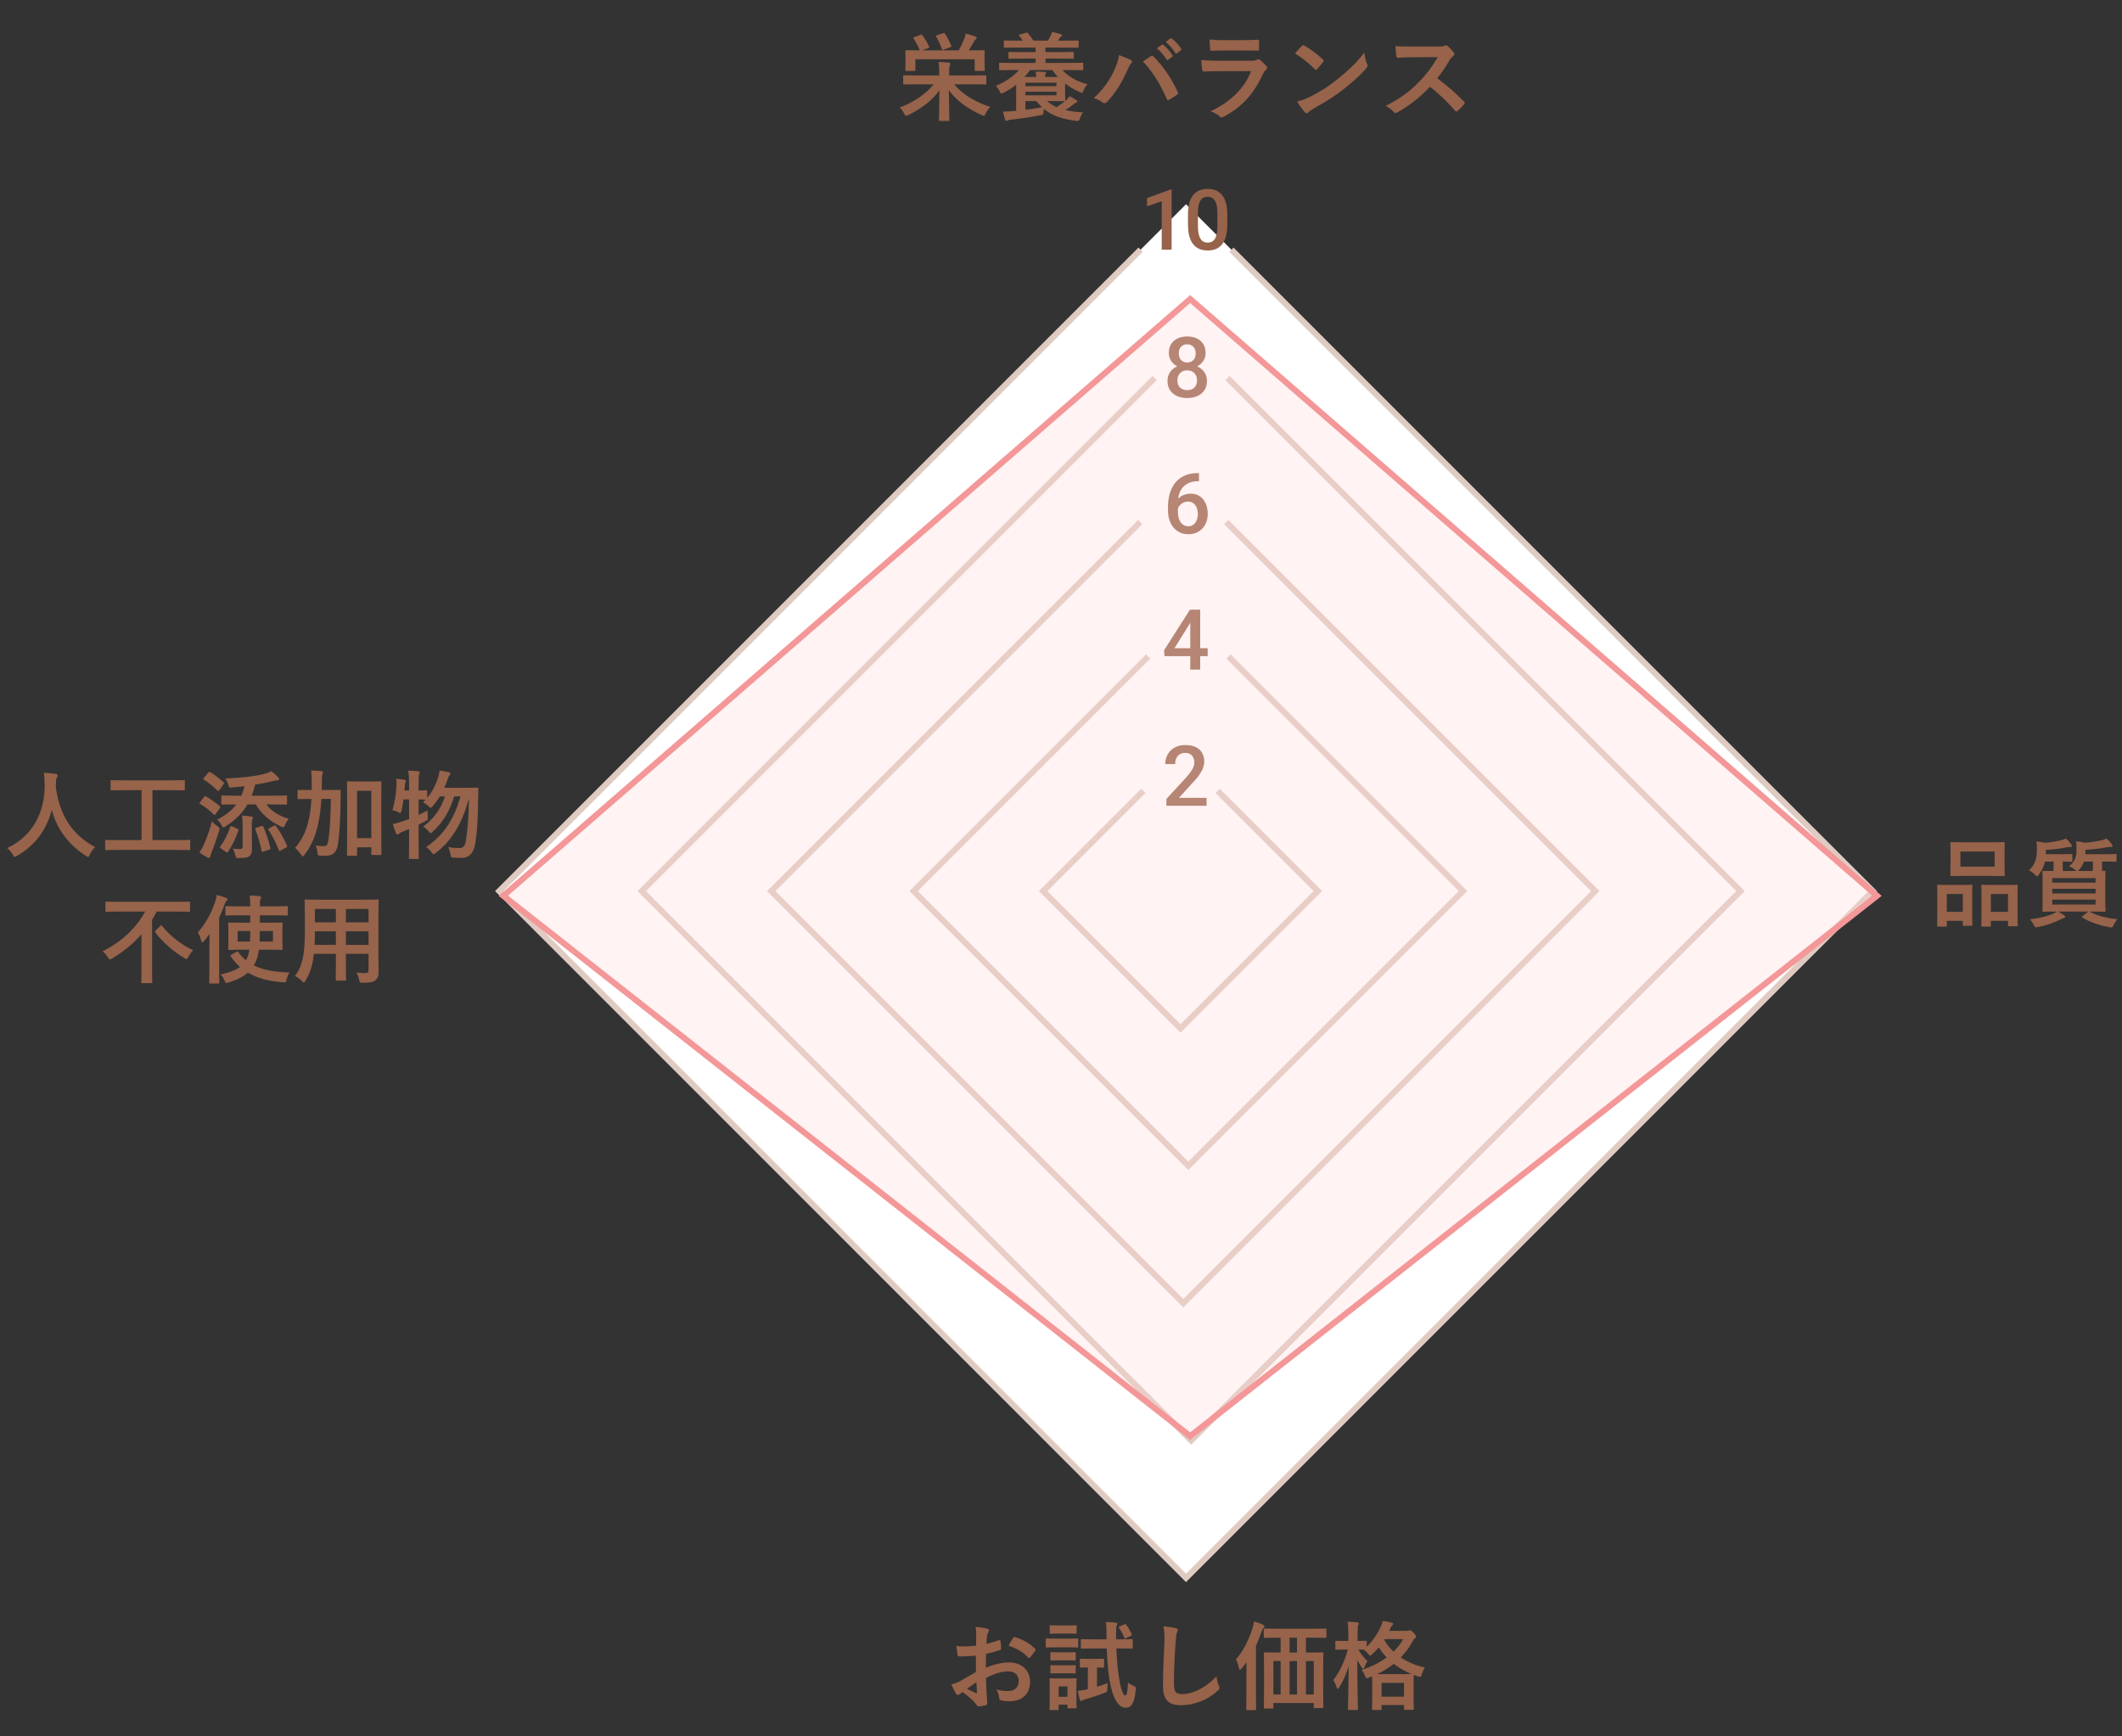 <svg width="187" height="153" viewBox="0 0 187 153" fill="none" xmlns="http://www.w3.org/2000/svg">
<rect x="0" y="0" width="187" height="153" fill="#333333" stroke="none"/>
<path d="M8.384 74.643C8.189 74.83 8.027 75.059 7.909 75.306C7.841 75.45 7.815 75.509 7.756 75.509C7.713 75.509 7.662 75.475 7.56 75.407C5.939 74.363 4.954 72.912 4.564 71.35C4.114 73.141 3.044 74.533 1.491 75.416C1.397 75.467 1.338 75.501 1.295 75.501C1.236 75.501 1.202 75.441 1.126 75.297C0.981 75.059 0.811 74.881 0.633 74.728C2.866 73.693 3.952 71.57 3.936 69.193C3.927 68.82 3.919 68.463 3.876 68.09C4.207 68.107 4.615 68.149 4.92 68.192C5.031 68.209 5.082 68.259 5.082 68.327C5.082 68.421 5.039 68.472 4.997 68.54C4.946 68.624 4.929 68.828 4.929 69.1C4.92 69.202 4.92 69.304 4.92 69.406C5.285 71.893 6.355 73.54 8.384 74.643ZM15.6 74.89H10.43C9.674 74.89 9.411 74.907 9.36 74.907C9.275 74.907 9.267 74.898 9.267 74.813V74.1C9.267 74.015 9.275 74.007 9.36 74.007C9.411 74.007 9.674 74.024 10.43 74.024H12.476V69.626H10.982C10.158 69.626 9.887 69.643 9.836 69.643C9.751 69.643 9.742 69.635 9.742 69.55V68.837C9.742 68.752 9.751 68.743 9.836 68.743C9.887 68.743 10.158 68.76 10.982 68.76H15.057C15.872 68.76 16.143 68.743 16.194 68.743C16.279 68.743 16.288 68.752 16.288 68.837V69.55C16.288 69.635 16.279 69.643 16.194 69.643C16.143 69.643 15.872 69.626 15.057 69.626H13.435V74.024H15.6C16.355 74.024 16.619 74.007 16.67 74.007C16.754 74.007 16.763 74.015 16.763 74.1V74.813C16.763 74.898 16.754 74.907 16.67 74.907C16.619 74.907 16.355 74.89 15.6 74.89ZM20.821 70.883H20.778C19.946 70.883 19.649 70.9 19.598 70.9C19.514 70.9 19.505 70.891 19.505 70.806V70.186C19.505 70.102 19.514 70.093 19.598 70.093C19.649 70.093 19.946 70.11 20.778 70.11H21.271C21.381 69.847 21.474 69.575 21.551 69.278C21.194 69.321 20.829 69.355 20.447 69.388C20.201 69.414 20.201 69.414 20.142 69.219C20.065 68.956 19.963 68.726 19.862 68.599C21.322 68.531 22.391 68.412 23.257 68.2C23.571 68.124 23.75 68.047 23.919 67.954C24.14 68.115 24.352 68.31 24.514 68.489C24.573 68.548 24.599 68.591 24.599 68.65C24.599 68.701 24.539 68.752 24.446 68.752C24.327 68.76 24.183 68.803 24.004 68.837C23.512 68.956 23.011 69.057 22.485 69.142C22.4 69.49 22.298 69.813 22.179 70.11H24.03C24.862 70.11 25.159 70.093 25.21 70.093C25.286 70.093 25.295 70.102 25.295 70.186V70.806C25.295 70.891 25.286 70.9 25.21 70.9C25.159 70.9 24.862 70.883 24.03 70.883H23.478C23.911 71.468 24.59 71.901 25.448 72.148C25.32 72.292 25.21 72.47 25.116 72.691C25.049 72.844 25.023 72.903 24.964 72.903C24.921 72.903 24.862 72.878 24.76 72.827C23.758 72.351 23.028 71.715 22.544 70.883H21.806C21.364 71.647 20.753 72.249 19.887 72.81C19.794 72.869 19.734 72.903 19.692 72.903C19.632 72.903 19.598 72.844 19.53 72.725C19.412 72.513 19.284 72.334 19.14 72.224C19.904 71.825 20.439 71.392 20.821 70.883ZM22.196 72.648V73.625C22.196 74.041 22.205 74.423 22.205 74.745C22.205 75.085 22.162 75.28 21.958 75.45C21.806 75.569 21.593 75.603 21.059 75.603C20.787 75.603 20.795 75.603 20.736 75.357C20.685 75.136 20.617 74.932 20.507 74.779C20.761 74.805 20.931 74.813 21.135 74.813C21.322 74.813 21.381 74.754 21.381 74.567V72.776C21.381 72.377 21.373 72.097 21.322 71.859C21.619 71.876 21.95 71.91 22.162 71.952C22.239 71.961 22.29 72.003 22.29 72.046C22.29 72.088 22.273 72.131 22.256 72.165C22.222 72.224 22.196 72.309 22.196 72.648ZM17.578 75.11C17.739 74.873 17.841 74.703 17.968 74.414C18.189 73.922 18.444 73.243 18.673 72.385C18.8 72.513 18.979 72.674 19.157 72.801C19.378 72.954 19.378 72.954 19.31 73.2C19.106 73.888 18.868 74.55 18.631 75.136C18.571 75.28 18.537 75.399 18.529 75.475C18.52 75.543 18.495 75.594 18.435 75.594C18.384 75.594 18.334 75.577 18.266 75.543C18.062 75.433 17.824 75.297 17.578 75.11ZM20.456 72.818L20.914 73.022C21.008 73.056 21.033 73.081 21.008 73.166C20.804 73.82 20.447 74.542 20.099 75.059C20.074 75.102 20.048 75.119 20.023 75.119C19.997 75.119 19.972 75.11 19.93 75.076L19.463 74.754C19.361 74.686 19.361 74.66 19.412 74.593C19.802 74.066 20.116 73.395 20.294 72.852C20.328 72.759 20.337 72.767 20.456 72.818ZM23.733 72.98L24.14 72.767C24.234 72.716 24.259 72.708 24.319 72.784C24.709 73.311 25.015 73.879 25.286 74.508C25.32 74.601 25.312 74.626 25.218 74.677L24.743 74.941C24.692 74.966 24.658 74.983 24.641 74.983C24.607 74.983 24.59 74.966 24.573 74.915C24.293 74.21 24.013 73.684 23.665 73.124C23.622 73.047 23.648 73.031 23.733 72.98ZM22.595 72.937L23.037 72.793C23.147 72.759 23.164 72.759 23.198 72.835C23.444 73.37 23.673 74.049 23.826 74.72C23.843 74.796 23.835 74.83 23.724 74.864L23.206 75.034C23.096 75.068 23.07 75.076 23.054 74.983C22.926 74.363 22.731 73.65 22.502 73.081C22.468 72.996 22.485 72.971 22.595 72.937ZM17.968 68.54L18.359 68.081C18.427 67.996 18.452 67.996 18.529 68.039C18.945 68.285 19.335 68.591 19.7 68.93C19.734 68.956 19.751 68.973 19.751 68.998C19.751 69.023 19.734 69.049 19.7 69.1L19.318 69.635C19.25 69.72 19.233 69.711 19.165 69.66C18.792 69.295 18.376 68.947 17.968 68.701C17.926 68.675 17.909 68.658 17.909 68.641C17.909 68.616 17.926 68.591 17.968 68.54ZM17.637 70.679L17.985 70.221C18.053 70.136 18.079 70.136 18.155 70.178C18.571 70.407 18.979 70.696 19.369 71.044C19.403 71.078 19.42 71.095 19.42 71.112C19.42 71.137 19.403 71.163 19.369 71.214L18.979 71.757C18.953 71.799 18.936 71.817 18.911 71.817C18.894 71.817 18.868 71.799 18.834 71.766C18.478 71.409 18.062 71.095 17.646 70.84C17.603 70.815 17.578 70.798 17.578 70.781C17.578 70.755 17.603 70.721 17.637 70.679ZM33.597 70.772V72.53C33.597 74.745 33.614 75.187 33.614 75.238C33.614 75.331 33.606 75.34 33.521 75.34H32.808C32.731 75.34 32.723 75.331 32.723 75.238V74.66H31.466V75.306C31.466 75.399 31.458 75.407 31.365 75.407H30.677C30.584 75.407 30.575 75.399 30.575 75.306C30.575 75.255 30.592 74.805 30.592 72.564V71.019C30.592 69.465 30.575 68.998 30.575 68.939C30.575 68.854 30.584 68.845 30.677 68.845C30.728 68.845 30.94 68.862 31.56 68.862H32.638C33.258 68.862 33.47 68.845 33.521 68.845C33.606 68.845 33.614 68.854 33.614 68.939C33.614 68.99 33.597 69.456 33.597 70.772ZM32.723 69.677H31.466V73.854H32.723V69.677ZM29.157 70.399H28.325C28.266 71.324 28.156 72.156 27.977 72.861C27.757 73.735 27.426 74.559 26.84 75.314C26.763 75.407 26.721 75.458 26.678 75.458C26.636 75.458 26.602 75.416 26.534 75.314C26.364 75.051 26.186 74.864 25.999 74.711C26.577 74.032 26.899 73.404 27.128 72.547C27.307 71.901 27.4 71.239 27.443 70.399H27.332C26.611 70.399 26.364 70.416 26.314 70.416C26.229 70.416 26.22 70.407 26.22 70.322V69.686C26.22 69.601 26.229 69.601 26.314 69.601C26.364 69.601 26.611 69.609 27.332 69.609H27.468C27.477 69.448 27.477 69.278 27.477 69.091C27.477 68.565 27.459 68.302 27.417 67.894C27.723 67.903 28.028 67.92 28.334 67.945C28.419 67.962 28.461 67.996 28.461 68.039C28.461 68.098 28.419 68.192 28.402 68.276C28.376 68.387 28.359 68.599 28.359 69.117C28.359 69.287 28.359 69.448 28.351 69.609H28.903C29.633 69.609 29.879 69.601 29.93 69.601C30.015 69.601 30.032 69.609 30.032 69.694C30.015 69.983 30.015 70.229 30.015 70.501C29.998 72.173 29.921 73.523 29.769 74.457C29.658 75.119 29.327 75.407 28.691 75.407C28.521 75.407 28.385 75.407 28.224 75.391C28.003 75.374 28.003 75.374 27.977 75.102C27.952 74.881 27.901 74.677 27.825 74.491C28.088 74.542 28.3 74.559 28.529 74.559C28.767 74.559 28.869 74.465 28.937 74.032C29.055 73.294 29.132 72.071 29.157 70.399ZM36.051 70.441H35.558C35.516 70.789 35.456 71.137 35.38 71.434C35.338 71.579 35.321 71.638 35.27 71.638C35.236 71.638 35.176 71.604 35.083 71.553C34.947 71.485 34.726 71.418 34.582 71.383C34.82 70.594 34.913 69.822 34.939 69.159C34.947 68.998 34.947 68.828 34.922 68.616C35.151 68.641 35.431 68.675 35.635 68.709C35.728 68.726 35.762 68.76 35.762 68.811C35.762 68.862 35.754 68.888 35.728 68.947C35.694 69.015 35.686 69.1 35.677 69.236C35.669 69.372 35.66 69.507 35.643 69.652H36.051V69.185C36.051 68.582 36.034 68.327 35.983 67.903C36.297 67.911 36.569 67.928 36.857 67.962C36.942 67.971 36.993 68.005 36.993 68.047C36.993 68.115 36.968 68.158 36.942 68.225C36.9 68.327 36.891 68.54 36.891 69.168V69.652C37.341 69.652 37.511 69.635 37.553 69.635C37.638 69.635 37.647 69.643 37.647 69.72V70.297C38.097 69.762 38.377 69.202 38.589 68.574C38.657 68.353 38.708 68.149 38.742 67.894C38.971 67.928 39.294 67.979 39.54 68.039C39.633 68.064 39.684 68.098 39.684 68.158C39.684 68.217 39.659 68.259 39.599 68.327C39.54 68.395 39.497 68.506 39.429 68.718C39.353 68.947 39.26 69.176 39.158 69.414H41.136C41.781 69.414 41.985 69.397 42.036 69.397C42.129 69.397 42.155 69.422 42.155 69.507C42.146 69.737 42.138 69.966 42.138 70.17C42.121 72.198 42.053 73.277 41.891 74.253C41.756 75.161 41.382 75.594 40.627 75.594C40.474 75.594 40.236 75.594 40.015 75.577C39.752 75.56 39.752 75.56 39.701 75.28C39.65 75.008 39.582 74.805 39.497 74.643C39.888 74.711 40.185 74.728 40.491 74.728C40.873 74.728 41 74.474 41.068 74.024C41.195 73.107 41.297 72.165 41.331 70.356C40.728 72.496 39.888 74.007 38.419 75.144C38.317 75.221 38.258 75.263 38.207 75.263C38.148 75.263 38.105 75.212 38.029 75.102C37.885 74.89 37.715 74.737 37.562 74.635C39.166 73.548 40.032 72.097 40.584 70.178H40.024C39.625 71.494 39.005 72.487 38.148 73.268C38.054 73.362 37.995 73.404 37.944 73.404C37.893 73.404 37.85 73.362 37.774 73.26C37.63 73.081 37.452 72.929 37.299 72.827C38.19 72.173 38.835 71.316 39.209 70.178H38.759C38.581 70.475 38.368 70.764 38.131 71.035C38.037 71.137 37.995 71.18 37.952 71.18C37.901 71.18 37.859 71.137 37.766 71.044C37.604 70.891 37.426 70.772 37.282 70.687L37.502 70.458C37.417 70.458 37.231 70.45 36.891 70.441V71.808C37.137 71.689 37.401 71.562 37.681 71.409C37.681 71.562 37.681 71.791 37.698 71.978C37.715 72.233 37.715 72.241 37.486 72.36C37.282 72.47 37.087 72.572 36.891 72.665V74.1C36.891 75.068 36.908 75.552 36.908 75.594C36.908 75.679 36.9 75.688 36.815 75.688H36.127C36.042 75.688 36.034 75.679 36.034 75.594C36.034 75.543 36.051 75.068 36.051 74.109V73.056C35.855 73.141 35.652 73.217 35.456 73.294C35.329 73.353 35.227 73.404 35.185 73.446C35.134 73.497 35.092 73.531 35.041 73.531C34.981 73.531 34.939 73.506 34.905 73.438C34.803 73.192 34.701 72.878 34.616 72.615C34.896 72.555 35.134 72.487 35.414 72.394C35.626 72.326 35.839 72.249 36.051 72.173V70.441ZM12.79 80.321H10.464C9.7 80.321 9.437 80.338 9.386 80.338C9.301 80.338 9.292 80.329 9.292 80.236V79.548C9.292 79.455 9.301 79.446 9.386 79.446C9.437 79.446 9.7 79.463 10.464 79.463H15.574C16.338 79.463 16.593 79.446 16.653 79.446C16.738 79.446 16.746 79.455 16.746 79.548V80.236C16.746 80.329 16.738 80.338 16.653 80.338C16.593 80.338 16.338 80.321 15.574 80.321H13.809C13.681 80.567 13.546 80.813 13.401 81.051V85.312C13.401 86.093 13.418 86.484 13.418 86.535C13.418 86.62 13.41 86.628 13.325 86.628H12.544C12.459 86.628 12.45 86.62 12.45 86.535C12.45 86.475 12.467 86.093 12.467 85.312V82.316C11.746 83.148 10.871 83.869 9.87 84.455C9.776 84.506 9.725 84.54 9.683 84.54C9.623 84.54 9.589 84.489 9.505 84.345C9.377 84.141 9.241 83.98 9.038 83.827C10.668 83.02 12.009 81.781 12.79 80.321ZM13.724 81.984L14.123 81.585C14.157 81.552 14.182 81.535 14.208 81.535C14.233 81.535 14.25 81.552 14.284 81.585C14.972 82.468 16.058 83.292 17.018 83.725C16.856 83.895 16.712 84.107 16.593 84.311C16.517 84.446 16.483 84.506 16.432 84.506C16.389 84.506 16.338 84.463 16.228 84.404C15.294 83.869 14.36 83.037 13.69 82.171C13.63 82.095 13.639 82.069 13.724 81.984ZM22.052 80.652H21.127C20.286 80.652 20.006 80.669 19.955 80.669C19.87 80.669 19.862 80.66 19.862 80.575V79.939C19.862 79.854 19.87 79.845 19.955 79.845C20.006 79.845 20.286 79.862 21.127 79.862H22.052V79.811C22.052 79.378 22.043 79.158 22.001 78.911C22.306 78.92 22.595 78.928 22.867 78.962C22.952 78.971 23.011 79.005 23.011 79.056C23.011 79.115 22.986 79.175 22.96 79.225C22.926 79.302 22.901 79.429 22.901 79.811V79.862H24.098C24.93 79.862 25.218 79.845 25.261 79.845C25.354 79.845 25.363 79.854 25.363 79.939V80.575C25.363 80.66 25.354 80.669 25.261 80.669C25.218 80.669 24.93 80.652 24.098 80.652H22.901V81.305H23.665C24.471 81.305 24.76 81.288 24.811 81.288C24.896 81.288 24.904 81.297 24.904 81.382C24.904 81.433 24.887 81.611 24.887 82.061V82.927C24.887 83.368 24.904 83.555 24.904 83.606C24.904 83.691 24.896 83.699 24.811 83.699C24.76 83.699 24.471 83.682 23.665 83.682H22.807C22.765 84.022 22.706 84.311 22.612 84.548C22.536 84.735 22.459 84.905 22.366 85.066C23.181 85.474 24.208 85.643 25.507 85.694C25.405 85.856 25.312 86.076 25.252 86.306C25.201 86.569 25.201 86.569 24.93 86.552C23.656 86.458 22.655 86.187 21.848 85.703C21.483 86.025 20.957 86.314 20.159 86.569C20.074 86.594 20.014 86.611 19.972 86.611C19.887 86.611 19.853 86.552 19.785 86.399C19.692 86.178 19.581 86 19.446 85.864C20.261 85.686 20.787 85.474 21.152 85.202C20.846 84.939 20.575 84.625 20.337 84.277C20.286 84.2 20.294 84.183 20.396 84.124L20.829 83.878C20.923 83.827 20.948 83.827 20.999 83.895C21.203 84.175 21.424 84.412 21.67 84.616C21.729 84.514 21.772 84.412 21.823 84.302C21.89 84.124 21.941 83.92 21.975 83.682H21.339C20.532 83.682 20.244 83.699 20.201 83.699C20.116 83.699 20.108 83.691 20.108 83.606C20.108 83.555 20.125 83.368 20.125 82.927V82.061C20.125 81.611 20.108 81.441 20.108 81.382C20.108 81.297 20.116 81.288 20.201 81.288C20.244 81.288 20.532 81.305 21.339 81.305H22.052V80.652ZM22.875 82.961H24.055V82.035H22.901L22.875 82.961ZM22.052 82.035H20.94V82.961H22.035C22.043 82.689 22.052 82.375 22.052 82.035ZM18.452 85.278V83.326C18.452 83.02 18.461 82.655 18.469 82.29C18.317 82.511 18.147 82.723 17.977 82.927C17.918 83.003 17.867 83.037 17.833 83.037C17.79 83.037 17.756 82.986 17.731 82.884C17.663 82.604 17.552 82.341 17.425 82.171C18.113 81.399 18.631 80.448 18.962 79.455C19.03 79.259 19.072 79.056 19.089 78.852C19.378 78.928 19.666 79.013 19.904 79.107C19.997 79.149 20.048 79.175 20.048 79.234C20.048 79.293 20.023 79.336 19.955 79.387C19.895 79.429 19.853 79.506 19.777 79.726C19.641 80.117 19.48 80.49 19.31 80.855V85.278C19.31 86.11 19.327 86.526 19.327 86.569C19.327 86.654 19.318 86.662 19.233 86.662H18.529C18.444 86.662 18.435 86.654 18.435 86.569C18.435 86.518 18.452 86.11 18.452 85.278ZM33.351 80.754V84.514C33.351 84.905 33.368 85.338 33.368 85.686C33.368 86 33.283 86.212 33.088 86.374C32.927 86.518 32.672 86.594 31.967 86.594C31.704 86.594 31.704 86.594 31.653 86.348C31.594 86.076 31.517 85.881 31.416 85.703C31.764 85.728 31.925 85.737 32.205 85.737C32.4 85.737 32.477 85.652 32.477 85.457V84.047H30.482V85.058C30.482 85.881 30.499 86.263 30.499 86.314C30.499 86.399 30.49 86.407 30.405 86.407H29.675C29.59 86.407 29.582 86.399 29.582 86.314C29.582 86.255 29.599 85.881 29.599 85.058V84.047H27.663C27.544 85.1 27.315 85.754 26.925 86.399C26.857 86.518 26.814 86.569 26.772 86.569C26.729 86.569 26.687 86.526 26.594 86.433C26.39 86.229 26.195 86.102 25.991 86C26.611 85.202 26.865 84.192 26.865 82.146V80.754C26.865 79.871 26.848 79.412 26.848 79.361C26.848 79.268 26.857 79.259 26.95 79.259C27.001 79.259 27.298 79.276 28.113 79.276H32.103C32.927 79.276 33.215 79.259 33.275 79.259C33.36 79.259 33.368 79.268 33.368 79.361C33.368 79.412 33.351 79.871 33.351 80.754ZM30.482 83.258H32.477V82.061H30.482V83.258ZM32.477 80.091H30.482V81.271H32.477V80.091ZM27.723 83.258H29.599V82.061H27.748V82.154C27.748 82.562 27.74 82.927 27.723 83.258ZM27.748 81.271H29.599V80.091H27.748V81.271Z" fill="#97634A"/>
<path d="M86.002 147.334V145.883C85.577 145.917 85.144 145.951 84.576 145.951C84.431 145.951 84.389 145.9 84.372 145.772C84.346 145.611 84.312 145.331 84.278 145.034C84.499 145.068 84.72 145.076 84.941 145.076C85.297 145.076 85.662 145.042 86.019 145.008C86.019 144.728 86.027 144.406 86.027 144.04C86.027 143.82 86.019 143.574 85.968 143.353C86.392 143.378 86.749 143.438 86.978 143.506C87.08 143.531 87.148 143.591 87.148 143.667C87.148 143.701 87.131 143.743 87.097 143.803C87.037 143.913 86.995 144.023 86.978 144.134C86.953 144.355 86.944 144.567 86.936 144.838C87.309 144.762 87.657 144.652 88.022 144.524C88.099 144.499 88.158 144.516 88.166 144.601C88.2 144.813 88.217 145.042 88.217 145.263C88.217 145.348 88.192 145.373 88.107 145.399C87.547 145.577 87.402 145.619 86.893 145.721C86.885 146.129 86.885 146.545 86.876 146.952C87.674 146.613 88.421 146.477 88.965 146.485C90.017 146.494 90.773 147.165 90.773 148.183C90.773 149.27 90.077 149.907 88.93 149.907C88.684 149.907 88.413 149.873 88.234 149.83C88.099 149.796 88.048 149.711 88.048 149.576C88.031 149.389 87.971 149.1 87.793 148.854C88.2 148.99 88.54 149.007 88.854 149.007C89.329 149.007 89.771 148.735 89.771 148.132C89.771 147.581 89.431 147.275 88.837 147.275C88.353 147.275 87.767 147.402 86.893 147.852C86.902 148.209 86.91 148.497 86.927 148.871C86.953 149.244 86.995 149.779 86.995 149.975C86.995 150.093 87.012 150.221 86.868 150.255C86.681 150.306 86.409 150.348 86.239 150.357C86.146 150.365 86.112 150.297 86.036 150.187C85.806 149.873 85.365 149.465 84.83 149.1C84.737 149.151 84.635 149.219 84.558 149.287C84.516 149.329 84.457 149.346 84.414 149.346C84.346 149.346 84.278 149.295 84.227 149.21C84.134 149.058 83.964 148.701 83.837 148.421C84.058 148.37 84.338 148.277 84.618 148.124C84.983 147.92 85.382 147.691 86.002 147.334ZM86.044 148.226C85.806 148.387 85.518 148.582 85.212 148.803C85.45 148.93 85.739 149.075 86.01 149.185C86.078 149.202 86.104 149.194 86.095 149.117C86.078 148.896 86.061 148.506 86.044 148.226ZM88.88 145.008C88.99 144.779 89.126 144.558 89.27 144.346C89.329 144.253 89.355 144.227 89.414 144.244C90.195 144.473 90.773 144.83 91.214 145.28C91.248 145.314 91.265 145.339 91.265 145.365C91.265 145.39 91.248 145.416 91.231 145.45C91.121 145.619 90.9 145.883 90.773 146.052C90.747 146.086 90.628 146.095 90.603 146.052C90.153 145.552 89.559 145.237 88.88 145.008ZM97.53 145.254H96.461C95.663 145.254 95.391 145.271 95.34 145.271C95.255 145.271 95.247 145.263 95.247 145.17V144.524C95.247 144.439 95.255 144.431 95.34 144.431C95.391 144.431 95.663 144.448 96.461 144.448H97.513V144.134C97.505 143.565 97.505 143.302 97.454 142.92C97.793 142.928 98.023 142.945 98.32 142.979C98.405 142.996 98.464 143.03 98.464 143.073C98.464 143.132 98.439 143.183 98.413 143.242C98.362 143.344 98.354 143.429 98.354 143.896V144.448H98.617C99.406 144.448 99.678 144.431 99.729 144.431C99.814 144.431 99.822 144.439 99.822 144.524V145.17C99.822 145.263 99.814 145.271 99.729 145.271C99.678 145.271 99.406 145.254 98.617 145.254H98.379C98.422 146.468 98.532 147.504 98.719 148.412C98.846 149.032 99.016 149.397 99.16 149.397C99.287 149.397 99.372 149.1 99.406 148.268C99.568 148.387 99.737 148.48 99.882 148.54C100.128 148.642 100.111 148.676 100.086 148.939C99.967 150.076 99.695 150.475 99.211 150.475C98.744 150.475 98.243 150.059 97.912 148.701C97.692 147.793 97.573 146.57 97.53 145.254ZM94.856 148.625V149.21C94.856 150.195 94.873 150.382 94.873 150.433C94.873 150.518 94.865 150.526 94.78 150.526H94.16C94.075 150.526 94.067 150.518 94.067 150.433V150.204H93.294V150.586C93.294 150.671 93.286 150.679 93.201 150.679H92.589C92.496 150.679 92.488 150.671 92.488 150.586C92.488 150.535 92.504 150.34 92.504 149.312V148.769C92.504 148.234 92.488 148.03 92.488 147.971C92.488 147.886 92.496 147.878 92.589 147.878C92.64 147.878 92.819 147.895 93.362 147.895H93.999C94.542 147.895 94.72 147.878 94.78 147.878C94.865 147.878 94.873 147.886 94.873 147.971C94.873 148.022 94.856 148.226 94.856 148.625ZM94.067 148.599H93.294V149.508H94.067V148.599ZM95.917 146.171H96.537C97.012 146.171 97.148 146.154 97.199 146.154C97.293 146.154 97.301 146.163 97.301 146.256V146.842C97.301 146.935 97.293 146.944 97.199 146.944C97.148 146.944 97.029 146.935 96.673 146.927V148.625C96.978 148.531 97.293 148.429 97.615 148.311C97.598 148.438 97.59 148.625 97.581 148.803C97.581 149.075 97.581 149.075 97.335 149.168C96.741 149.397 96.189 149.576 95.663 149.728C95.493 149.762 95.442 149.796 95.391 149.83C95.349 149.864 95.306 149.881 95.272 149.881C95.221 149.881 95.187 149.847 95.162 149.771C95.111 149.601 95.034 149.278 94.983 148.99C95.255 148.964 95.493 148.922 95.731 148.871L95.866 148.845V146.927C95.433 146.927 95.306 146.944 95.255 146.944C95.17 146.944 95.162 146.935 95.162 146.842V146.256C95.162 146.163 95.17 146.154 95.255 146.154C95.306 146.154 95.442 146.171 95.917 146.171ZM93.158 144.389H94.024C94.669 144.389 94.882 144.372 94.924 144.372C95.009 144.372 95.017 144.38 95.017 144.465V145.068C95.017 145.161 95.009 145.17 94.924 145.17C94.882 145.17 94.669 145.153 94.024 145.153H93.158C92.504 145.153 92.301 145.17 92.25 145.17C92.165 145.17 92.156 145.161 92.156 145.068V144.465C92.156 144.38 92.165 144.372 92.25 144.372C92.301 144.372 92.504 144.389 93.158 144.389ZM93.37 143.225H94.024C94.567 143.225 94.737 143.209 94.788 143.209C94.882 143.209 94.882 143.217 94.882 143.302V143.862C94.882 143.947 94.882 143.956 94.788 143.956C94.737 143.956 94.567 143.939 94.024 143.939H93.37C92.819 143.939 92.649 143.956 92.598 143.956C92.513 143.956 92.504 143.947 92.504 143.862V143.302C92.504 143.217 92.513 143.209 92.598 143.209C92.649 143.209 92.819 143.225 93.37 143.225ZM93.379 145.594H93.982C94.491 145.594 94.644 145.577 94.695 145.577C94.788 145.577 94.797 145.586 94.797 145.67V146.222C94.797 146.307 94.788 146.316 94.695 146.316C94.644 146.316 94.491 146.299 93.982 146.299H93.379C92.861 146.299 92.708 146.316 92.657 146.316C92.572 146.316 92.564 146.307 92.564 146.222V145.67C92.564 145.586 92.572 145.577 92.657 145.577C92.708 145.577 92.861 145.594 93.379 145.594ZM93.379 146.74H93.982C94.491 146.74 94.644 146.723 94.695 146.723C94.788 146.723 94.797 146.732 94.797 146.816V147.36C94.797 147.445 94.788 147.453 94.695 147.453C94.644 147.453 94.491 147.436 93.982 147.436H93.379C92.861 147.436 92.708 147.453 92.657 147.453C92.572 147.453 92.564 147.445 92.564 147.36V146.816C92.564 146.732 92.572 146.723 92.657 146.723C92.708 146.723 92.861 146.74 93.379 146.74ZM98.685 143.302L99.075 143.132C99.177 143.081 99.194 143.09 99.254 143.166C99.449 143.429 99.585 143.675 99.729 143.998C99.763 144.074 99.737 144.108 99.627 144.159L99.228 144.346C99.109 144.406 99.101 144.389 99.075 144.304C98.948 143.973 98.804 143.709 98.617 143.446C98.566 143.37 98.583 143.344 98.685 143.302ZM102.522 143.302C102.912 143.344 103.32 143.387 103.583 143.455C103.727 143.489 103.787 143.531 103.787 143.616C103.787 143.709 103.736 143.811 103.702 143.896C103.66 144.015 103.626 144.278 103.583 144.932C103.498 146.239 103.456 147.105 103.456 148.217C103.456 149.075 103.558 149.27 104.237 149.27C104.992 149.27 106.172 148.811 107.208 147.708C107.242 148.03 107.318 148.311 107.403 148.514C107.446 148.608 107.471 148.667 107.471 148.718C107.471 148.795 107.437 148.862 107.301 148.981C106.385 149.822 105.188 150.255 104.084 150.255C102.997 150.255 102.488 149.822 102.488 148.523C102.488 147.097 102.564 145.874 102.607 144.855C102.624 144.355 102.649 143.811 102.522 143.302ZM112.854 144.304H112.624C111.792 144.304 111.512 144.321 111.461 144.321C111.376 144.321 111.368 144.312 111.368 144.227V143.599C111.368 143.506 111.376 143.497 111.461 143.497C111.512 143.497 111.792 143.514 112.624 143.514H115.63C116.462 143.514 116.742 143.497 116.793 143.497C116.877 143.497 116.886 143.506 116.886 143.599V144.227C116.886 144.312 116.877 144.321 116.793 144.321C116.742 144.321 116.462 144.304 115.63 144.304H115.086V145.611H115.349C116.173 145.611 116.47 145.594 116.529 145.594C116.614 145.594 116.623 145.603 116.623 145.687C116.623 145.738 116.606 146.069 116.606 147.08V148.557C116.606 150.051 116.623 150.365 116.623 150.416C116.623 150.501 116.614 150.509 116.529 150.509H115.867C115.782 150.509 115.774 150.501 115.774 150.416V150.059H112.217V150.45C112.217 150.535 112.208 150.543 112.123 150.543H111.47C111.385 150.543 111.376 150.535 111.376 150.45C111.376 150.399 111.393 150.085 111.393 148.582V147.241C111.393 146.069 111.376 145.747 111.376 145.687C111.376 145.603 111.385 145.594 111.47 145.594C111.521 145.594 111.809 145.611 112.633 145.611H112.854V144.304ZM115.774 146.358H115.086V149.304H115.774V146.358ZM113.643 149.304H114.297V146.358H113.643V149.304ZM112.217 149.304H112.854V146.358H112.217V149.304ZM113.643 145.611H114.297V144.304H113.643V145.611ZM109.84 149.312V147.513C109.84 147.207 109.84 146.825 109.848 146.46C109.721 146.647 109.577 146.825 109.424 147.012C109.356 147.088 109.305 147.131 109.271 147.131C109.22 147.131 109.195 147.08 109.178 146.986C109.127 146.698 109.025 146.392 108.923 146.214C109.577 145.45 110.035 144.516 110.375 143.48C110.434 143.276 110.485 143.081 110.51 142.869C110.791 142.954 111.054 143.039 111.291 143.158C111.376 143.192 111.427 143.234 111.427 143.31C111.427 143.37 111.385 143.412 111.334 143.463C111.275 143.514 111.241 143.591 111.164 143.803C111.011 144.236 110.859 144.635 110.68 145.017V149.312C110.68 150.136 110.697 150.552 110.697 150.594C110.697 150.679 110.689 150.688 110.604 150.688H109.916C109.831 150.688 109.823 150.679 109.823 150.594C109.823 150.543 109.84 150.136 109.84 149.312ZM122.421 143.701H124C124.068 143.701 124.119 143.692 124.153 143.675C124.187 143.658 124.221 143.65 124.246 143.65C124.314 143.65 124.391 143.675 124.577 143.871C124.756 144.074 124.781 144.134 124.781 144.202C124.781 144.261 124.756 144.304 124.688 144.355C124.628 144.397 124.577 144.456 124.492 144.609C124.212 145.136 123.864 145.611 123.44 146.044C124.059 146.46 124.781 146.757 125.562 146.935C125.443 147.114 125.35 147.317 125.299 147.521C125.231 147.784 125.231 147.784 124.968 147.716C124.841 147.674 124.705 147.631 124.586 147.581C124.586 147.64 124.569 147.878 124.569 148.412V149.16C124.569 150.314 124.586 150.526 124.586 150.569C124.586 150.654 124.577 150.662 124.492 150.662H123.822C123.737 150.662 123.728 150.654 123.728 150.569V150.238H121.75V150.577C121.75 150.662 121.742 150.671 121.657 150.671H121.003C120.918 150.671 120.91 150.662 120.91 150.577C120.91 150.526 120.927 150.314 120.927 149.168V148.523C120.927 148.073 120.918 147.835 120.91 147.708L120.655 147.81C120.562 147.844 120.502 147.869 120.452 147.869C120.375 147.869 120.341 147.801 120.273 147.64C120.214 147.47 120.103 147.283 119.985 147.148C120.842 146.876 121.589 146.494 122.2 146.044C121.937 145.772 121.708 145.475 121.513 145.153C121.334 145.365 121.148 145.56 120.944 145.747C120.842 145.84 120.791 145.883 120.749 145.883C120.698 145.883 120.647 145.832 120.562 145.721C120.443 145.577 120.316 145.45 120.171 145.356C120.078 145.356 119.925 145.348 119.704 145.348C119.934 145.747 120.205 146.086 120.511 146.367C120.401 146.519 120.299 146.706 120.239 146.901C120.205 147.012 120.188 147.063 120.146 147.063C120.12 147.063 120.078 147.02 120.019 146.935C119.874 146.74 119.73 146.519 119.611 146.282C119.611 148.582 119.67 150.424 119.67 150.569C119.67 150.662 119.662 150.671 119.569 150.671H118.881C118.796 150.671 118.788 150.662 118.788 150.569C118.788 150.433 118.839 148.795 118.847 146.808C118.652 147.496 118.363 148.132 118.015 148.684C117.964 148.769 117.922 148.82 117.888 148.82C117.854 148.82 117.82 148.778 117.794 148.684C117.726 148.463 117.625 148.234 117.497 148.039C118.058 147.292 118.49 146.434 118.771 145.348H118.592C117.998 145.348 117.811 145.365 117.76 145.365C117.684 145.365 117.675 145.356 117.675 145.271V144.669C117.675 144.584 117.684 144.575 117.76 144.575C117.811 144.575 117.998 144.592 118.592 144.592H118.822V144.057C118.822 143.531 118.813 143.251 118.754 142.894C119.076 142.903 119.339 142.92 119.603 142.954C119.687 142.962 119.747 142.996 119.747 143.047C119.747 143.115 119.721 143.166 119.696 143.225C119.645 143.327 119.637 143.463 119.637 144.04V144.592C120.137 144.592 120.299 144.575 120.35 144.575C120.435 144.575 120.443 144.584 120.443 144.669V145.102C120.969 144.584 121.402 143.964 121.691 143.31C121.767 143.141 121.818 142.988 121.852 142.826C122.141 142.869 122.404 142.92 122.633 142.979C122.727 143.005 122.769 143.039 122.769 143.081C122.769 143.124 122.744 143.158 122.701 143.2C122.633 143.259 122.591 143.327 122.54 143.438L122.421 143.701ZM121.75 148.285V149.499H123.728V148.285H121.75ZM121.36 147.513H123.491C124 147.513 124.263 147.504 124.391 147.504C123.813 147.258 123.287 146.969 122.829 146.604C122.404 146.944 121.912 147.249 121.36 147.513ZM122.022 144.431L121.988 144.49C122.2 144.881 122.48 145.229 122.803 145.535C123.16 145.187 123.448 144.813 123.652 144.431H122.022Z" fill="#97634A"/>
<path d="M173.092 74.217H175.435C176.242 74.217 176.513 74.2 176.573 74.2C176.658 74.2 176.666 74.209 176.666 74.293C176.666 74.353 176.649 74.574 176.649 75.083V76.314C176.649 76.823 176.666 77.044 176.666 77.095C176.666 77.188 176.658 77.197 176.573 77.197C176.513 77.197 176.242 77.18 175.435 77.18H173.092C172.294 77.18 172.014 77.197 171.963 77.197C171.878 77.197 171.87 77.188 171.87 77.095C171.87 77.044 171.887 76.823 171.887 76.314V75.083C171.887 74.574 171.87 74.353 171.87 74.293C171.87 74.209 171.878 74.2 171.963 74.2C172.014 74.2 172.294 74.217 173.092 74.217ZM172.761 75.032V76.365H175.775V75.032H172.761ZM175.35 81.645H174.688C174.612 81.645 174.603 81.637 174.603 81.552C174.603 81.492 174.62 81.255 174.62 79.956V79.166C174.62 78.36 174.603 78.114 174.603 78.063C174.603 77.969 174.612 77.961 174.688 77.961C174.748 77.961 174.968 77.978 175.622 77.978H176.794C177.447 77.978 177.668 77.961 177.719 77.961C177.804 77.961 177.812 77.969 177.812 78.063C177.812 78.114 177.795 78.36 177.795 79.039V79.947C177.795 81.221 177.812 81.458 177.812 81.509C177.812 81.603 177.804 81.611 177.719 81.611H177.048C176.963 81.611 176.955 81.603 176.955 81.509V81.136H175.444V81.552C175.444 81.637 175.435 81.645 175.35 81.645ZM175.444 78.776V80.346H176.955V78.776H175.444ZM171.471 81.645H170.8C170.715 81.645 170.707 81.637 170.707 81.543C170.707 81.492 170.724 81.255 170.724 79.956V79.166C170.724 78.351 170.707 78.114 170.707 78.054C170.707 77.969 170.715 77.961 170.8 77.961C170.86 77.961 171.072 77.978 171.7 77.978H172.812C173.449 77.978 173.661 77.961 173.72 77.961C173.805 77.961 173.814 77.969 173.814 78.054C173.814 78.105 173.797 78.351 173.797 79.022V79.913C173.797 81.187 173.814 81.433 173.814 81.484C173.814 81.569 173.805 81.577 173.72 81.577H173.058C172.982 81.577 172.973 81.569 172.973 81.484V81.136H171.564V81.543C171.564 81.637 171.556 81.645 171.471 81.645ZM171.564 78.776V80.346H172.973V78.776H171.564ZM181.785 76.747H182.999C182.957 76.73 182.923 76.704 182.872 76.653C182.719 76.518 182.532 76.416 182.346 76.331C182.855 75.889 182.991 75.533 182.991 74.871C182.991 74.565 182.991 74.302 182.957 74.124C183.254 74.158 183.466 74.2 183.721 74.259C184.256 74.217 184.842 74.124 185.241 74.03C185.385 73.988 185.512 73.945 185.64 73.886C185.818 74.039 185.928 74.175 186.089 74.378C186.132 74.429 186.166 74.48 186.166 74.54C186.166 74.582 186.14 74.624 186.064 74.624C185.971 74.624 185.869 74.616 185.724 74.641C185.164 74.76 184.561 74.828 183.78 74.879V75.168C183.78 75.202 183.772 75.236 183.772 75.27H185.275C186.098 75.27 186.387 75.253 186.438 75.253C186.514 75.253 186.522 75.261 186.522 75.355V75.838C186.522 75.923 186.514 75.932 186.438 75.932C186.387 75.932 186.098 75.915 185.275 75.915H185.241V76.322C185.241 76.509 185.241 76.645 185.249 76.738C185.359 76.738 185.427 76.73 185.453 76.73C185.538 76.73 185.546 76.738 185.546 76.823C185.546 76.883 185.529 77.129 185.529 77.689V79.379C185.529 79.939 185.546 80.185 185.546 80.236C185.546 80.329 185.538 80.338 185.453 80.338C185.393 80.338 185.096 80.321 184.273 80.321H184.128C184.808 80.694 185.623 80.898 186.582 80.992C186.463 81.144 186.353 81.323 186.268 81.501C186.191 81.662 186.157 81.722 186.073 81.722C186.03 81.722 185.971 81.713 185.877 81.696C185.02 81.543 184.128 81.238 183.5 80.847C183.415 80.796 183.424 80.788 183.526 80.72L184.018 80.321H181.378C181.556 80.423 181.726 80.516 181.887 80.643C181.972 80.703 181.998 80.737 181.998 80.771C181.998 80.83 181.964 80.873 181.87 80.89C181.777 80.915 181.684 80.966 181.539 81.034C181.072 81.272 180.393 81.535 179.612 81.679C179.527 81.696 179.468 81.705 179.425 81.705C179.332 81.705 179.306 81.662 179.222 81.492C179.145 81.331 179.035 81.17 178.891 81.008C179.655 80.924 180.461 80.728 180.953 80.499C181.055 80.448 181.149 80.397 181.251 80.321C180.427 80.321 180.138 80.338 180.088 80.338C179.994 80.338 179.986 80.329 179.986 80.236C179.986 80.185 180.003 79.939 180.003 79.379V77.689C180.003 77.129 179.986 76.883 179.986 76.823C179.986 76.738 179.994 76.73 180.088 76.73C180.13 76.73 180.368 76.747 180.962 76.747C180.962 76.653 180.97 76.518 180.97 76.331V75.915H180.215C180.13 76.297 179.969 76.67 179.68 77.052C179.604 77.163 179.57 77.222 179.519 77.222C179.476 77.222 179.425 77.171 179.332 77.078C179.162 76.908 178.992 76.781 178.806 76.679C179.391 76.17 179.502 75.558 179.502 74.828C179.502 74.565 179.493 74.327 179.459 74.141C179.739 74.175 179.977 74.209 180.223 74.259C180.767 74.217 181.251 74.132 181.65 74.03C181.794 74.005 181.938 73.954 182.049 73.886C182.227 74.03 182.346 74.175 182.507 74.378C182.549 74.429 182.592 74.48 182.592 74.54C182.592 74.582 182.549 74.633 182.465 74.633C182.388 74.633 182.286 74.624 182.142 74.658C181.565 74.777 181.055 74.837 180.291 74.888V75.27H181.505C182.244 75.27 182.482 75.253 182.532 75.253C182.617 75.253 182.626 75.261 182.626 75.355V75.838C182.626 75.923 182.617 75.932 182.532 75.932C182.49 75.932 182.286 75.923 181.777 75.915V76.331C181.777 76.518 181.777 76.653 181.785 76.747ZM184.672 79.701V79.268H180.852V79.701H184.672ZM180.852 78.725H184.672V78.317H180.852V78.725ZM184.672 77.375H180.852V77.774H184.672V77.375ZM184.434 75.915H183.653C183.568 76.153 183.441 76.39 183.254 76.603C183.195 76.679 183.144 76.73 183.101 76.747H184.426C184.426 76.653 184.434 76.518 184.434 76.322V75.915Z" fill="#97634A"/>
<path d="M82.283 7.428H80.781C80 7.428 79.737 7.445 79.686 7.445C79.601 7.445 79.592 7.436 79.592 7.351V6.723C79.592 6.638 79.601 6.63 79.686 6.63C79.737 6.63 80 6.647 80.781 6.647H82.767V6.358C82.767 5.976 82.759 5.798 82.708 5.458C83.013 5.467 83.328 5.492 83.616 5.518C83.701 5.526 83.752 5.577 83.752 5.619C83.752 5.687 83.718 5.747 83.693 5.823C83.65 5.925 83.642 6.103 83.642 6.35V6.647H85.73C86.503 6.647 86.766 6.63 86.817 6.63C86.91 6.63 86.918 6.638 86.918 6.723V7.351C86.918 7.436 86.91 7.445 86.817 7.445C86.766 7.445 86.503 7.428 85.73 7.428H84.092C84.822 8.336 86.01 9.015 87.267 9.423C87.105 9.576 86.969 9.771 86.868 9.992C86.8 10.144 86.766 10.204 86.698 10.204C86.647 10.204 86.588 10.17 86.486 10.127C85.348 9.626 84.287 8.879 83.616 7.946C83.633 9.423 83.659 10.348 83.659 10.56C83.659 10.645 83.65 10.654 83.565 10.654H82.835C82.75 10.654 82.742 10.645 82.742 10.56C82.742 10.357 82.776 9.423 82.784 7.971C82.114 8.879 81.129 9.609 80.051 10.136C79.957 10.187 79.898 10.212 79.855 10.212C79.787 10.212 79.754 10.144 79.677 10C79.567 9.788 79.439 9.609 79.287 9.474C80.492 9.032 81.596 8.285 82.283 7.428ZM80.577 3.268L81.12 3.073C81.222 3.03 81.222 3.03 81.282 3.107C81.528 3.429 81.698 3.718 81.876 4.091C81.91 4.159 81.901 4.193 81.791 4.236L81.256 4.439H84.482C84.66 4.125 84.822 3.794 84.983 3.412C85.025 3.302 85.068 3.166 85.102 2.962C85.399 3.022 85.713 3.124 85.951 3.217C86.027 3.251 86.07 3.285 86.07 3.336C86.07 3.387 86.053 3.412 85.993 3.463C85.942 3.514 85.883 3.565 85.84 3.641C85.688 3.93 85.535 4.185 85.374 4.439H85.543C86.35 4.439 86.63 4.422 86.689 4.422C86.774 4.422 86.783 4.431 86.783 4.524C86.783 4.575 86.766 4.711 86.766 4.923V5.263C86.766 5.976 86.783 6.103 86.783 6.154C86.783 6.239 86.774 6.248 86.689 6.248H85.985C85.9 6.248 85.891 6.239 85.891 6.154V5.22H80.67V6.146C80.67 6.239 80.662 6.248 80.577 6.248H79.872C79.787 6.248 79.779 6.239 79.779 6.146C79.779 6.095 79.796 5.968 79.796 5.263V4.991C79.796 4.711 79.779 4.575 79.779 4.524C79.779 4.431 79.787 4.422 79.872 4.422C79.932 4.422 80.22 4.439 81.018 4.439H81.061C80.866 3.981 80.721 3.718 80.518 3.404C80.467 3.327 80.475 3.302 80.577 3.268ZM82.581 3.107L83.107 2.928C83.209 2.894 83.226 2.903 83.277 2.979C83.531 3.353 83.667 3.633 83.82 4.015C83.854 4.1 83.854 4.117 83.743 4.159L83.175 4.372C83.047 4.414 83.039 4.414 83.005 4.329C82.861 3.922 82.691 3.54 82.504 3.242C82.453 3.158 82.462 3.149 82.581 3.107ZM89.796 6.171H89.219C88.447 6.171 88.192 6.188 88.141 6.188C88.056 6.188 88.048 6.18 88.048 6.095V5.619C88.048 5.535 88.056 5.526 88.141 5.526C88.192 5.526 88.447 5.543 89.219 5.543H91.265V5.161H90.136C89.304 5.161 89.015 5.178 88.965 5.178C88.88 5.178 88.871 5.17 88.871 5.085V4.66C88.871 4.584 88.88 4.575 88.965 4.575C89.015 4.575 89.304 4.592 90.136 4.592H91.265V4.193H89.695C88.88 4.193 88.608 4.21 88.557 4.21C88.472 4.21 88.464 4.202 88.464 4.117V3.658C88.464 3.574 88.472 3.565 88.557 3.565C88.608 3.565 88.88 3.582 89.695 3.582H90.127C90.043 3.455 89.941 3.31 89.822 3.166C89.763 3.09 89.754 3.073 89.873 3.039L90.416 2.886C90.51 2.86 90.526 2.843 90.578 2.92C90.756 3.124 90.925 3.344 91.07 3.582H92.343C92.411 3.463 92.488 3.344 92.564 3.192C92.623 3.081 92.666 2.971 92.708 2.818C92.98 2.869 93.235 2.928 93.489 3.013C93.549 3.03 93.6 3.056 93.6 3.107C93.6 3.166 93.549 3.2 93.506 3.225C93.447 3.268 93.387 3.327 93.345 3.404C93.302 3.463 93.269 3.523 93.235 3.582H93.82C94.635 3.582 94.907 3.565 94.958 3.565C95.043 3.565 95.051 3.574 95.051 3.658V4.117C95.051 4.202 95.043 4.21 94.958 4.21C94.907 4.21 94.635 4.193 93.82 4.193H92.131V4.592H93.362C94.185 4.592 94.474 4.575 94.525 4.575C94.618 4.575 94.627 4.584 94.627 4.66V5.085C94.627 5.17 94.618 5.178 94.525 5.178C94.474 5.178 94.185 5.161 93.362 5.161H92.131V5.543H94.287C95.06 5.543 95.314 5.526 95.365 5.526C95.45 5.526 95.459 5.535 95.459 5.619V6.095C95.459 6.18 95.45 6.188 95.365 6.188C95.314 6.188 95.06 6.171 94.287 6.171H93.634C94.151 6.757 94.848 7.156 95.824 7.428C95.68 7.589 95.578 7.75 95.493 7.954C95.433 8.107 95.408 8.175 95.34 8.175C95.297 8.175 95.238 8.149 95.145 8.107C94.661 7.903 94.236 7.648 93.863 7.36V8.166C93.863 8.591 93.88 8.786 93.88 8.837C93.88 8.862 93.88 8.871 93.871 8.896L93.973 8.811C94.067 8.718 94.177 8.608 94.253 8.48C94.474 8.582 94.686 8.71 94.865 8.828C94.907 8.862 94.95 8.888 94.95 8.93C94.95 8.981 94.915 9.007 94.848 9.032C94.78 9.058 94.737 9.083 94.601 9.194C94.398 9.355 94.151 9.533 93.888 9.694C94.338 9.805 94.856 9.873 95.45 9.907C95.34 10.025 95.238 10.229 95.17 10.433C95.085 10.679 95.06 10.679 94.797 10.645C93.676 10.501 92.751 10.221 91.995 9.601C91.978 9.677 91.97 9.762 91.961 9.83C91.936 10.11 91.936 10.11 91.681 10.153C90.875 10.314 90 10.45 89.083 10.543C88.939 10.56 88.846 10.586 88.803 10.611C88.769 10.628 88.727 10.654 88.676 10.654C88.633 10.654 88.599 10.62 88.574 10.535C88.523 10.39 88.447 10.093 88.387 9.83C88.727 9.83 88.973 9.813 89.296 9.788L89.55 9.762V7.47C89.211 7.742 88.846 7.971 88.447 8.166C88.345 8.217 88.285 8.243 88.243 8.243C88.183 8.243 88.15 8.183 88.09 8.047C88.014 7.869 87.886 7.691 87.759 7.572C88.642 7.19 89.329 6.706 89.796 6.171ZM90.28 6.783H91.308V6.766C91.308 6.647 91.299 6.468 91.265 6.307L92.046 6.333C92.131 6.341 92.19 6.375 92.19 6.417C92.19 6.451 92.165 6.485 92.131 6.536C92.097 6.596 92.097 6.681 92.097 6.766V6.783H93.226C93.048 6.587 92.878 6.384 92.734 6.171H90.781C90.62 6.384 90.459 6.596 90.28 6.783ZM93.099 8.396V8.081H90.365V8.396H93.099ZM90.365 8.905V9.677C90.841 9.618 91.333 9.542 91.825 9.448C91.647 9.287 91.486 9.109 91.325 8.905H90.365ZM93.099 7.292H90.365V7.589H93.099V7.292ZM93.846 8.922H93.786C93.736 8.922 93.396 8.905 92.683 8.905H92.267C92.504 9.117 92.785 9.295 93.099 9.44C93.387 9.261 93.642 9.083 93.846 8.922ZM96.384 8.642C97.276 7.852 97.887 6.884 98.226 6.112C98.456 5.594 98.583 5.161 98.608 4.855C99.041 5.008 99.423 5.161 99.661 5.288C99.737 5.322 99.763 5.373 99.763 5.424C99.763 5.484 99.729 5.543 99.678 5.594C99.585 5.687 99.517 5.806 99.381 6.112C98.88 7.241 98.379 8.107 97.564 8.964C97.488 9.049 97.411 9.092 97.326 9.092C97.259 9.092 97.199 9.066 97.131 9.007C96.961 8.871 96.69 8.735 96.384 8.642ZM100.722 5.416C101.028 5.212 101.257 5.051 101.401 4.957C101.444 4.923 101.486 4.906 101.52 4.906C101.563 4.906 101.597 4.923 101.648 4.974C102.573 5.9 103.286 7.003 103.778 8.09C103.804 8.132 103.812 8.166 103.812 8.209C103.812 8.26 103.787 8.302 103.727 8.345C103.566 8.472 103.295 8.65 103.023 8.795C102.912 8.845 102.853 8.828 102.819 8.718C102.191 7.3 101.563 6.307 100.722 5.416ZM101.945 4.253L102.395 3.939C102.437 3.905 102.471 3.913 102.522 3.956C102.785 4.159 103.091 4.499 103.328 4.864C103.362 4.915 103.362 4.957 103.303 5L102.946 5.263C102.887 5.305 102.845 5.297 102.802 5.237C102.547 4.847 102.276 4.524 101.945 4.253ZM102.726 3.692L103.15 3.387C103.201 3.353 103.227 3.361 103.278 3.404C103.592 3.641 103.897 3.981 104.084 4.278C104.118 4.329 104.126 4.38 104.059 4.431L103.719 4.694C103.651 4.745 103.609 4.72 103.575 4.669C103.345 4.304 103.074 3.981 102.726 3.692ZM109.602 4.448H107.921C107.539 4.448 107.115 4.456 106.758 4.482C106.673 4.482 106.648 4.431 106.639 4.295C106.614 4.117 106.597 3.743 106.597 3.48C107.115 3.531 107.369 3.54 107.989 3.54H109.517C110.069 3.54 110.519 3.514 110.85 3.497C110.926 3.497 110.952 3.54 110.952 3.633C110.969 3.845 110.969 4.083 110.952 4.295C110.952 4.439 110.926 4.473 110.799 4.465C110.519 4.465 110.12 4.448 109.602 4.448ZM110.247 6.265L107.352 6.273C106.928 6.273 106.503 6.282 106.079 6.307C106.003 6.307 105.969 6.256 105.952 6.146C105.901 5.934 105.884 5.619 105.858 5.288C106.342 5.339 106.86 5.356 107.42 5.356H110.332C110.477 5.356 110.646 5.339 110.782 5.263C110.825 5.229 110.859 5.212 110.892 5.212C110.935 5.212 110.977 5.237 111.02 5.271C111.224 5.433 111.453 5.645 111.589 5.798C111.648 5.857 111.674 5.917 111.674 5.976C111.674 6.027 111.648 6.086 111.58 6.137C111.444 6.248 111.385 6.341 111.291 6.536C110.443 8.345 109.466 9.406 107.828 10.289C107.76 10.323 107.709 10.348 107.658 10.348C107.599 10.348 107.539 10.314 107.471 10.246C107.242 10.042 106.97 9.915 106.682 9.805C108.252 9.075 109.636 7.903 110.247 6.265ZM114.127 4.711C114.314 4.482 114.56 4.219 114.721 4.049C114.755 4.007 114.798 3.981 114.84 3.981C114.874 3.981 114.908 3.998 114.95 4.023C115.383 4.253 116.088 4.771 116.572 5.229C116.623 5.28 116.648 5.314 116.648 5.348C116.648 5.382 116.631 5.416 116.597 5.458C116.47 5.628 116.19 5.968 116.071 6.095C116.029 6.137 116.003 6.163 115.969 6.163C115.935 6.163 115.901 6.137 115.859 6.095C115.349 5.569 114.738 5.085 114.127 4.711ZM114.314 8.947C114.747 8.828 115.01 8.752 115.46 8.523C116.495 7.988 117.047 7.631 117.905 6.944C118.94 6.103 119.509 5.56 120.231 4.635C120.282 5.059 120.358 5.348 120.468 5.628C120.494 5.687 120.511 5.738 120.511 5.789C120.511 5.866 120.468 5.934 120.375 6.044C119.925 6.57 119.195 7.249 118.423 7.844C117.718 8.396 117.005 8.871 115.859 9.508C115.477 9.737 115.366 9.822 115.29 9.898C115.239 9.949 115.188 9.983 115.137 9.983C115.095 9.983 115.044 9.949 114.993 9.89C114.781 9.652 114.517 9.304 114.314 8.947ZM124.416 4.1H126.751C127.056 4.1 127.209 4.091 127.336 4.023C127.37 3.998 127.396 3.99 127.43 3.99C127.481 3.99 127.523 4.023 127.574 4.057C127.769 4.21 127.965 4.431 128.126 4.652C128.151 4.694 128.168 4.728 128.168 4.762C128.168 4.813 128.134 4.872 128.058 4.932C127.948 5.025 127.837 5.153 127.744 5.305C127.396 5.9 127.065 6.375 126.657 6.893C127.472 7.496 128.228 8.158 129.009 8.947C129.051 8.99 129.077 9.032 129.077 9.066C129.077 9.1 129.06 9.143 129.017 9.194C128.856 9.389 128.661 9.593 128.448 9.771C128.415 9.805 128.381 9.822 128.347 9.822C128.304 9.822 128.27 9.796 128.228 9.754C127.515 8.922 126.785 8.251 126.021 7.648C125.061 8.65 124.093 9.372 123.168 9.89C123.092 9.924 123.032 9.958 122.973 9.958C122.922 9.958 122.871 9.932 122.829 9.881C122.642 9.652 122.396 9.482 122.115 9.329C123.44 8.659 124.229 8.056 125.104 7.165C125.715 6.528 126.182 5.925 126.7 5.034L124.509 5.042C124.068 5.042 123.627 5.059 123.168 5.093C123.1 5.102 123.075 5.042 123.058 4.949C123.015 4.771 122.981 4.363 122.981 4.066C123.44 4.1 123.864 4.1 124.416 4.1Z" fill="#97634A"/>
<rect x="44" y="78.517" width="85.583" height="85.583" transform="rotate(-45 44 78.517)" fill="white"/>
<path d="M103.249 16.701V22H102.375V17.738L101.08 18.177V17.455L103.144 16.701H103.249ZM108.155 18.917V19.78C108.155 20.194 108.114 20.547 108.032 20.839C107.952 21.13 107.836 21.365 107.684 21.547C107.531 21.728 107.349 21.861 107.136 21.946C106.926 22.03 106.69 22.073 106.429 22.073C106.221 22.073 106.027 22.046 105.849 21.993C105.672 21.939 105.512 21.856 105.37 21.742C105.227 21.629 105.105 21.483 105.003 21.304C104.904 21.122 104.827 20.906 104.771 20.654C104.718 20.403 104.692 20.111 104.692 19.78V18.917C104.692 18.501 104.733 18.151 104.815 17.865C104.897 17.577 105.014 17.344 105.167 17.165C105.319 16.984 105.5 16.852 105.711 16.77C105.923 16.688 106.16 16.646 106.422 16.646C106.632 16.646 106.825 16.673 107.002 16.726C107.181 16.777 107.34 16.858 107.481 16.969C107.623 17.081 107.744 17.226 107.843 17.404C107.945 17.581 108.022 17.795 108.076 18.047C108.129 18.296 108.155 18.586 108.155 18.917ZM107.281 19.904V18.786C107.281 18.576 107.269 18.391 107.245 18.232C107.221 18.07 107.184 17.933 107.136 17.822C107.09 17.708 107.032 17.616 106.962 17.546C106.892 17.473 106.812 17.422 106.723 17.39C106.633 17.356 106.533 17.339 106.422 17.339C106.286 17.339 106.165 17.366 106.059 17.419C105.953 17.47 105.863 17.552 105.791 17.666C105.718 17.779 105.662 17.929 105.624 18.115C105.587 18.299 105.569 18.523 105.569 18.786V19.904C105.569 20.116 105.581 20.304 105.606 20.466C105.63 20.628 105.666 20.767 105.714 20.883C105.763 20.997 105.821 21.091 105.888 21.166C105.959 21.238 106.038 21.291 106.128 21.325C106.22 21.359 106.32 21.376 106.429 21.376C106.567 21.376 106.689 21.349 106.795 21.296C106.902 21.243 106.991 21.159 107.064 21.043C107.136 20.924 107.191 20.77 107.227 20.582C107.263 20.393 107.281 20.167 107.281 19.904Z" fill="#97634A"/>
<path d="M106.363 33.56C106.363 33.889 106.287 34.166 106.135 34.391C105.982 34.615 105.774 34.786 105.511 34.902C105.25 35.016 104.955 35.072 104.626 35.072C104.297 35.072 104.001 35.016 103.737 34.902C103.474 34.786 103.266 34.615 103.113 34.391C102.961 34.166 102.885 33.889 102.885 33.56C102.885 33.342 102.927 33.145 103.012 32.969C103.096 32.79 103.216 32.636 103.371 32.508C103.528 32.378 103.712 32.277 103.922 32.207C104.135 32.137 104.367 32.102 104.618 32.102C104.952 32.102 105.251 32.164 105.514 32.287C105.778 32.41 105.985 32.581 106.135 32.798C106.287 33.016 106.363 33.27 106.363 33.56ZM105.485 33.517C105.485 33.34 105.449 33.185 105.376 33.052C105.304 32.919 105.202 32.816 105.072 32.744C104.941 32.671 104.79 32.635 104.618 32.635C104.444 32.635 104.293 32.671 104.165 32.744C104.037 32.816 103.937 32.919 103.864 33.052C103.794 33.185 103.759 33.34 103.759 33.517C103.759 33.696 103.794 33.85 103.864 33.981C103.934 34.109 104.034 34.207 104.165 34.275C104.296 34.342 104.449 34.376 104.626 34.376C104.802 34.376 104.955 34.342 105.083 34.275C105.211 34.207 105.31 34.109 105.38 33.981C105.45 33.85 105.485 33.696 105.485 33.517ZM106.243 31.108C106.243 31.372 106.173 31.606 106.033 31.812C105.895 32.017 105.704 32.179 105.46 32.298C105.216 32.414 104.938 32.472 104.626 32.472C104.311 32.472 104.031 32.414 103.784 32.298C103.54 32.179 103.348 32.017 103.208 31.812C103.07 31.606 103.001 31.372 103.001 31.108C103.001 30.794 103.07 30.529 103.208 30.314C103.348 30.096 103.54 29.931 103.784 29.817C104.028 29.703 104.308 29.646 104.622 29.646C104.936 29.646 105.216 29.703 105.46 29.817C105.704 29.931 105.895 30.096 106.033 30.314C106.173 30.529 106.243 30.794 106.243 31.108ZM105.369 31.137C105.369 30.98 105.338 30.842 105.275 30.724C105.214 30.603 105.129 30.509 105.017 30.441C104.906 30.373 104.774 30.339 104.622 30.339C104.47 30.339 104.338 30.372 104.227 30.437C104.115 30.503 104.03 30.594 103.969 30.713C103.909 30.831 103.879 30.973 103.879 31.137C103.879 31.299 103.909 31.441 103.969 31.562C104.03 31.68 104.115 31.773 104.227 31.841C104.34 31.909 104.473 31.942 104.626 31.942C104.778 31.942 104.91 31.909 105.021 31.841C105.132 31.773 105.218 31.68 105.279 31.562C105.339 31.441 105.369 31.299 105.369 31.137Z" fill="#97634A"/>
<path d="M105.551 41.686H105.659V42.401H105.598C105.286 42.401 105.016 42.449 104.789 42.546C104.564 42.643 104.379 42.776 104.234 42.945C104.089 43.114 103.98 43.312 103.908 43.54C103.837 43.765 103.802 44.004 103.802 44.258V45.089C103.802 45.299 103.825 45.485 103.871 45.647C103.917 45.807 103.981 45.941 104.064 46.05C104.148 46.156 104.245 46.237 104.354 46.293C104.462 46.348 104.58 46.376 104.705 46.376C104.836 46.376 104.955 46.349 105.061 46.296C105.167 46.241 105.258 46.165 105.333 46.068C105.408 45.971 105.465 45.856 105.503 45.723C105.542 45.59 105.561 45.445 105.561 45.288C105.561 45.138 105.542 44.998 105.503 44.867C105.467 44.734 105.413 44.618 105.34 44.519C105.268 44.417 105.177 44.339 105.068 44.283C104.962 44.225 104.838 44.196 104.698 44.196C104.524 44.196 104.366 44.237 104.223 44.32C104.083 44.402 103.969 44.509 103.882 44.642C103.798 44.773 103.752 44.912 103.744 45.059L103.411 44.951C103.43 44.726 103.48 44.524 103.559 44.345C103.642 44.166 103.749 44.014 103.882 43.888C104.015 43.762 104.169 43.667 104.343 43.602C104.519 43.534 104.713 43.5 104.923 43.5C105.179 43.5 105.402 43.548 105.59 43.645C105.779 43.742 105.935 43.873 106.058 44.04C106.184 44.205 106.277 44.393 106.338 44.606C106.401 44.816 106.432 45.037 106.432 45.266C106.432 45.52 106.393 45.757 106.316 45.977C106.239 46.195 106.125 46.386 105.975 46.55C105.827 46.715 105.647 46.843 105.435 46.935C105.224 47.027 104.985 47.072 104.716 47.072C104.433 47.072 104.181 47.018 103.958 46.909C103.738 46.8 103.551 46.651 103.396 46.46C103.244 46.269 103.128 46.048 103.048 45.799C102.968 45.55 102.928 45.287 102.928 45.009V44.646C102.928 44.245 102.979 43.866 103.081 43.511C103.182 43.153 103.338 42.837 103.548 42.564C103.761 42.291 104.033 42.077 104.365 41.922C104.696 41.765 105.091 41.686 105.551 41.686Z" fill="#97634A"/>
<path d="M106.426 57.118V57.814H102.618L102.589 57.288L104.866 53.719H105.566L104.808 55.017L103.499 57.118H106.426ZM105.766 53.719V59H104.892V53.719H105.766Z" fill="#97634A"/>
<path d="M106.328 70.304V71H102.788V70.401L104.507 68.526C104.696 68.314 104.845 68.13 104.953 67.975C105.062 67.82 105.138 67.681 105.182 67.558C105.228 67.432 105.251 67.31 105.251 67.192C105.251 67.025 105.219 66.879 105.156 66.753C105.096 66.625 105.007 66.524 104.888 66.452C104.77 66.377 104.626 66.339 104.456 66.339C104.261 66.339 104.096 66.382 103.963 66.466C103.83 66.551 103.73 66.668 103.662 66.818C103.594 66.966 103.561 67.135 103.561 67.326H102.686C102.686 67.019 102.757 66.738 102.897 66.484C103.037 66.228 103.24 66.025 103.506 65.875C103.772 65.723 104.093 65.647 104.467 65.647C104.82 65.647 105.12 65.706 105.367 65.824C105.614 65.943 105.801 66.111 105.929 66.328C106.06 66.546 106.125 66.803 106.125 67.101C106.125 67.265 106.098 67.429 106.045 67.591C105.992 67.753 105.916 67.915 105.817 68.077C105.72 68.236 105.605 68.397 105.472 68.559C105.339 68.719 105.193 68.881 105.033 69.045L103.891 70.304H106.328Z" fill="#97634A"/>
<path d="M108.517 22L165.033 78.517L104.517 139.033L44 78.517L100.517 22" stroke="#DFCBC2" stroke-width="0.53"/>
<path d="M108.173 33.312L153.379 78.517L104.965 126.93L56.552 78.517L101.757 33.312" stroke="#DFCBC2" stroke-width="0.53"/>
<path d="M108.066 46L140.583 78.517L104.273 114.827L67.963 78.517L100.48 46" stroke="#DFCBC2" stroke-width="0.53"/>
<path d="M108.258 57.846L128.929 78.517L104.722 102.723L80.515 78.517L101.186 57.846" stroke="#DFCBC2" stroke-width="0.53"/>
<path d="M107.299 69.683L116.133 78.517L104.03 90.62L91.927 78.517L100.76 69.683" stroke="#DFCBC2" stroke-width="0.53"/>
<path d="M44.357 78.931L104.882 26.351L165.408 78.931L104.882 126.545L44.357 78.931Z" fill="#FFD5D6" fill-opacity="0.3" stroke="#F49798" stroke-width="0.53"/>
</svg>
